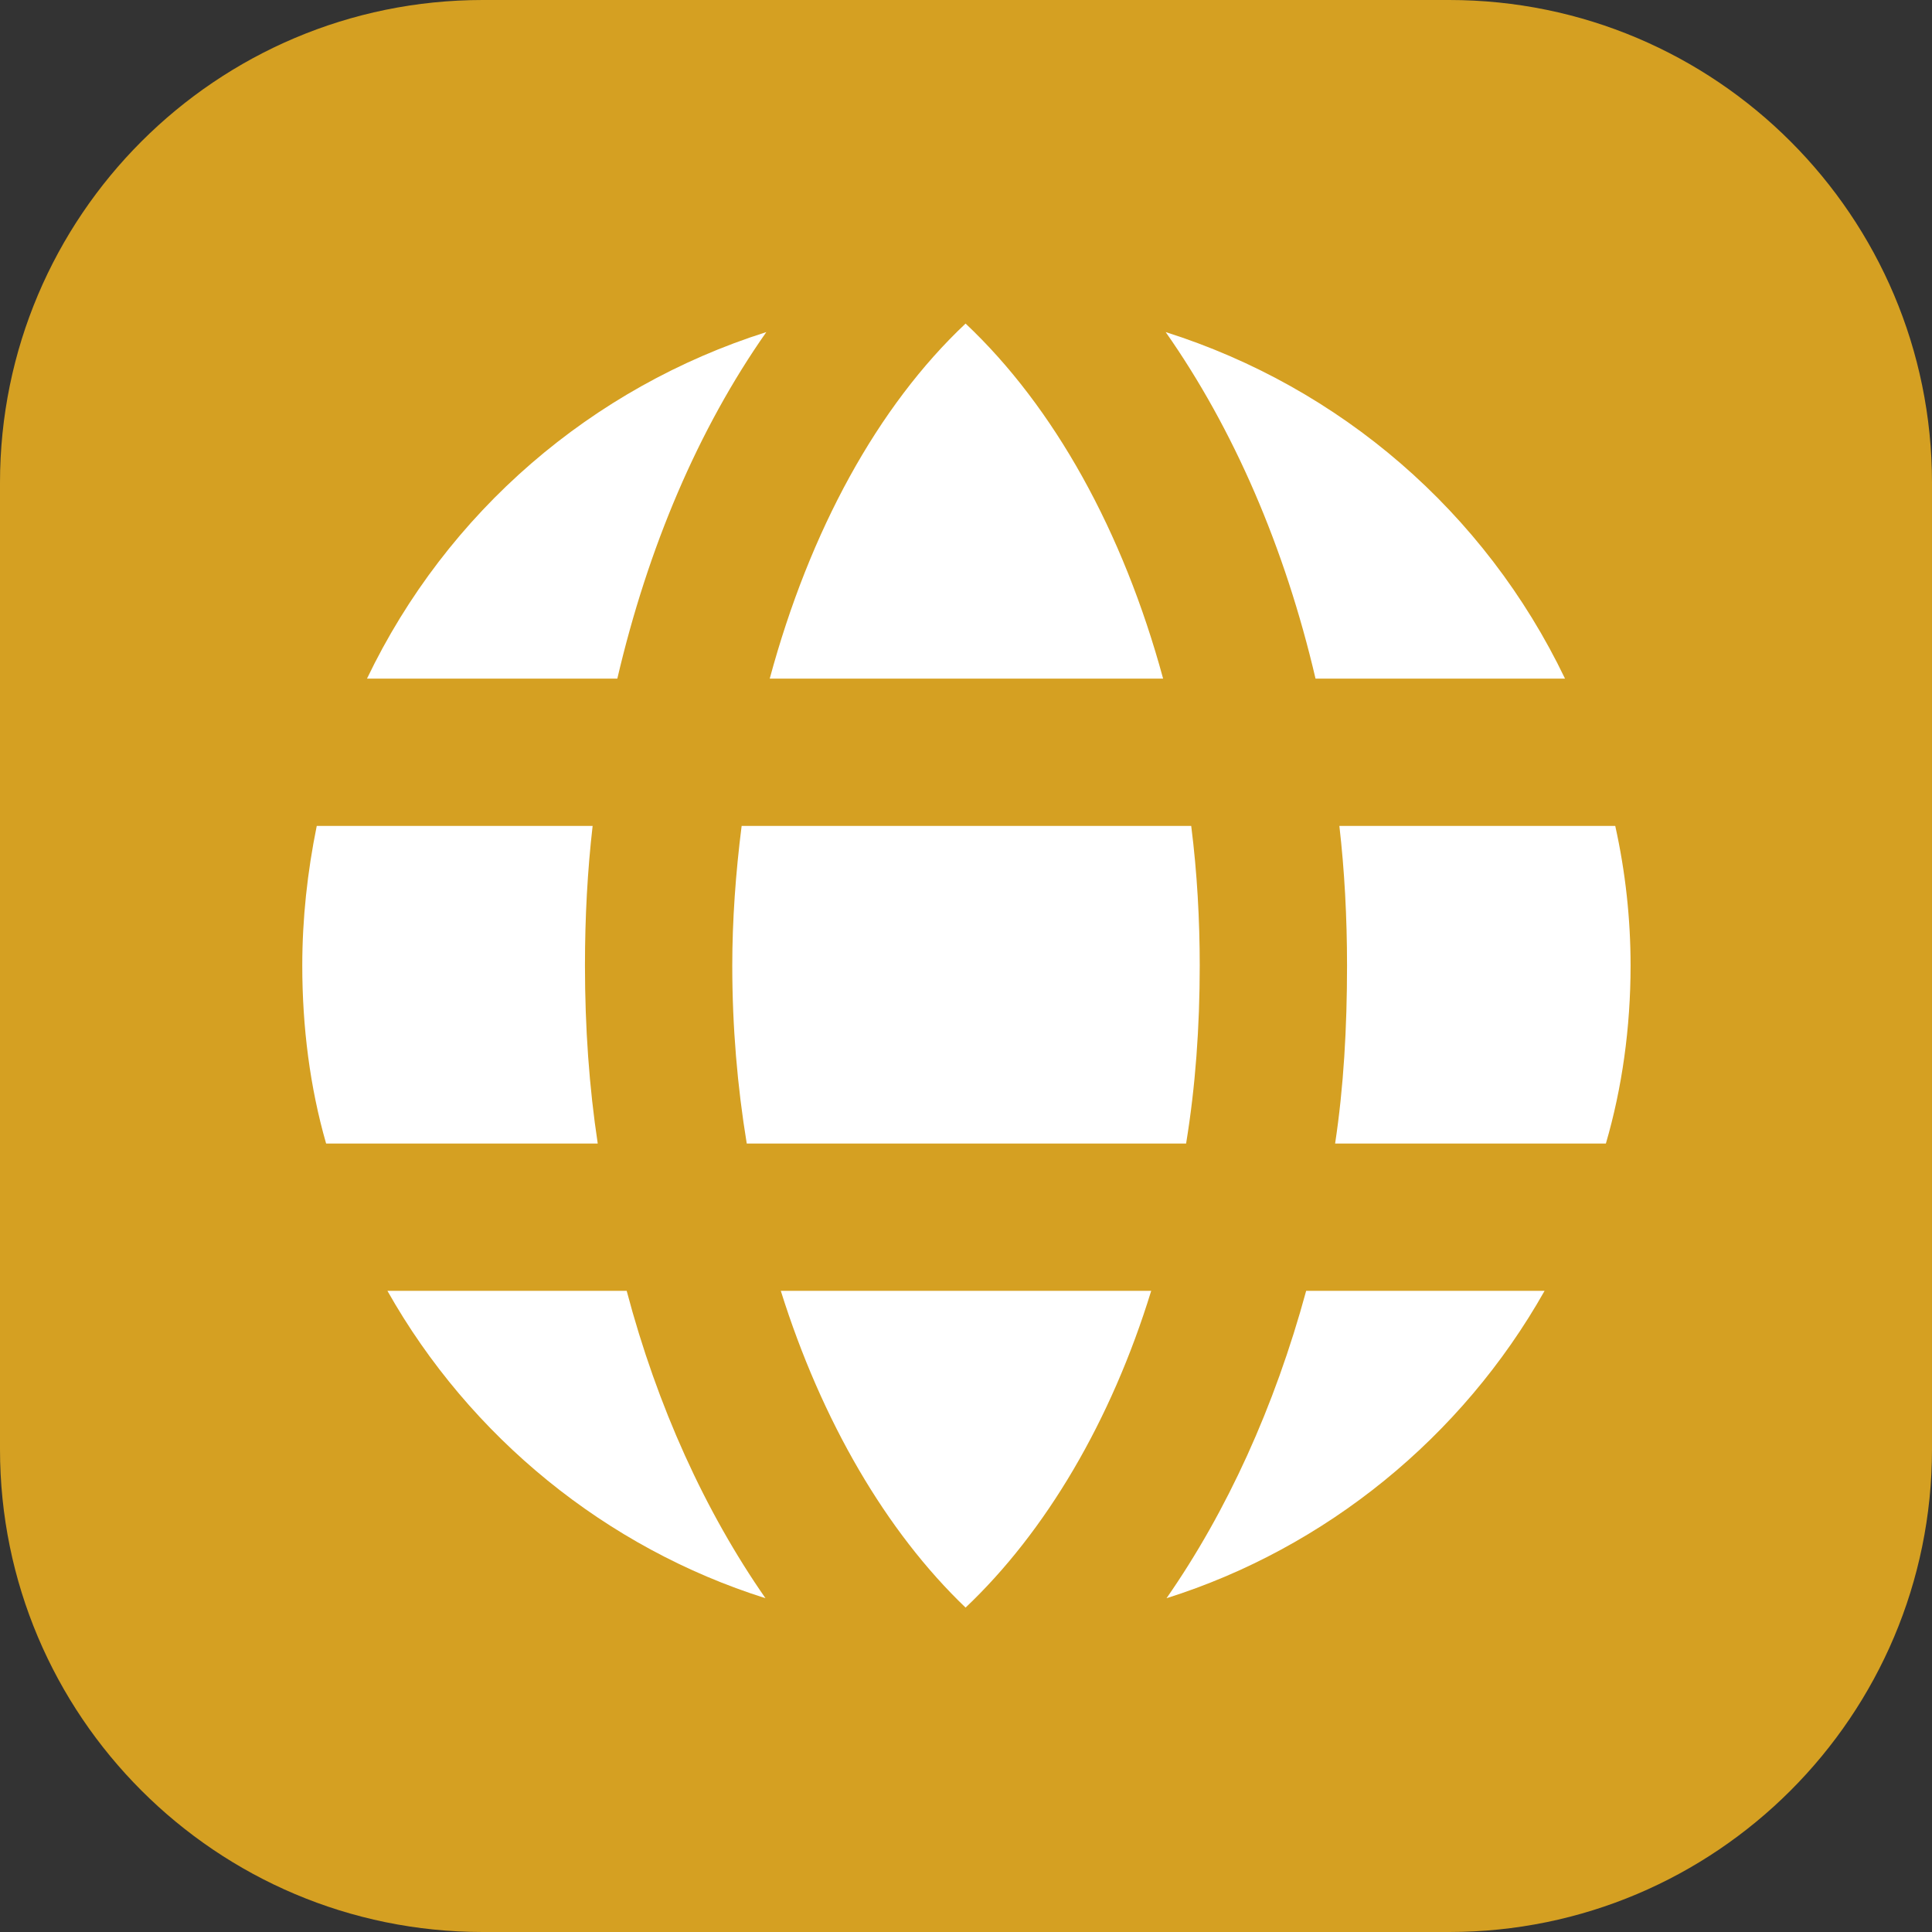 <?xml version="1.0" encoding="utf-8"?>
<!-- Generator: Adobe Illustrator 26.4.1, SVG Export Plug-In . SVG Version: 6.00 Build 0)  -->
<svg version="1.1" id="Layer_1" xmlns="http://www.w3.org/2000/svg" xmlns:xlink="http://www.w3.org/1999/xlink" x="0px" y="0px"
	 viewBox="0 0 22.69 22.69" style="enable-background:new 0 0 22.69 22.69;" xml:space="preserve">
<rect x="0" y="0" width="22.69" height="22.69" fill="#333333" stroke="none"/>
<style type="text/css">
	.st0{opacity:0.8;fill:#FDBC1F;}
	.st1{fill:#FFFFFF;}
</style>
<path class="st0" d="M17.02,22.69H5.67C2.54,22.69,0,20.15,0,17.02V5.67C0,2.54,2.54,0,5.67,0h11.35c3.13,0,5.67,2.54,5.67,5.67
	v11.35C22.69,20.15,20.15,22.69,17.02,22.69z"/>
<g>
	<g>
		<path class="st1" d="M8.99,18.77c-1.87-0.59-3.47-1.89-4.44-3.61h2.81C7.72,16.52,8.28,17.75,8.99,18.77z"/>
	</g>
	<g>
		<path class="st1" d="M13.52,15.16c-0.47,1.53-1.24,2.83-2.18,3.72c-0.93-0.89-1.69-2.19-2.17-3.72H13.52z"/>
	</g>
	<g>
		<path class="st1" d="M18.14,15.16c-0.97,1.72-2.57,3.02-4.44,3.61c0.71-1.02,1.27-2.25,1.64-3.61H18.14z"/>
	</g>
	<g>
		<path class="st1" d="M7.02,13.43H3.83c-0.19-0.66-0.28-1.37-0.28-2.09c0-0.55,0.06-1.1,0.17-1.64h3.24
			c-0.06,0.52-0.09,1.07-0.09,1.64C6.87,12.07,6.92,12.77,7.02,13.43z"/>
	</g>
	<g>
		<path class="st1" d="M9,3.9C8.2,5.04,7.61,6.43,7.25,7.97H4.31C5.25,6.01,6.95,4.55,9,3.9z"/>
	</g>
	<g>
		<path class="st1" d="M13.66,7.97H9.04c0.47-1.74,1.27-3.2,2.3-4.17C12.38,4.78,13.19,6.24,13.66,7.97z"/>
	</g>
	<g>
		<path class="st1" d="M14.09,11.34c0,0.72-0.05,1.42-0.16,2.09H8.77c-0.11-0.67-0.17-1.37-0.17-2.09c0-0.53,0.04-1.09,0.11-1.64
			h5.28C14.06,10.25,14.09,10.81,14.09,11.34z"/>
	</g>
	<g>
		<path class="st1" d="M19.15,11.34c0,0.73-0.1,1.44-0.29,2.09h-3.18c0.1-0.66,0.14-1.36,0.14-2.09c0-0.57-0.03-1.12-0.09-1.64h3.24
			C19.09,10.24,19.15,10.79,19.15,11.34z"/>
	</g>
	<g>
		<path class="st1" d="M18.38,7.97h-2.93c-0.36-1.54-0.96-2.93-1.76-4.07C15.74,4.55,17.44,6.01,18.38,7.97z"/>
	</g>
</g>
</svg>

